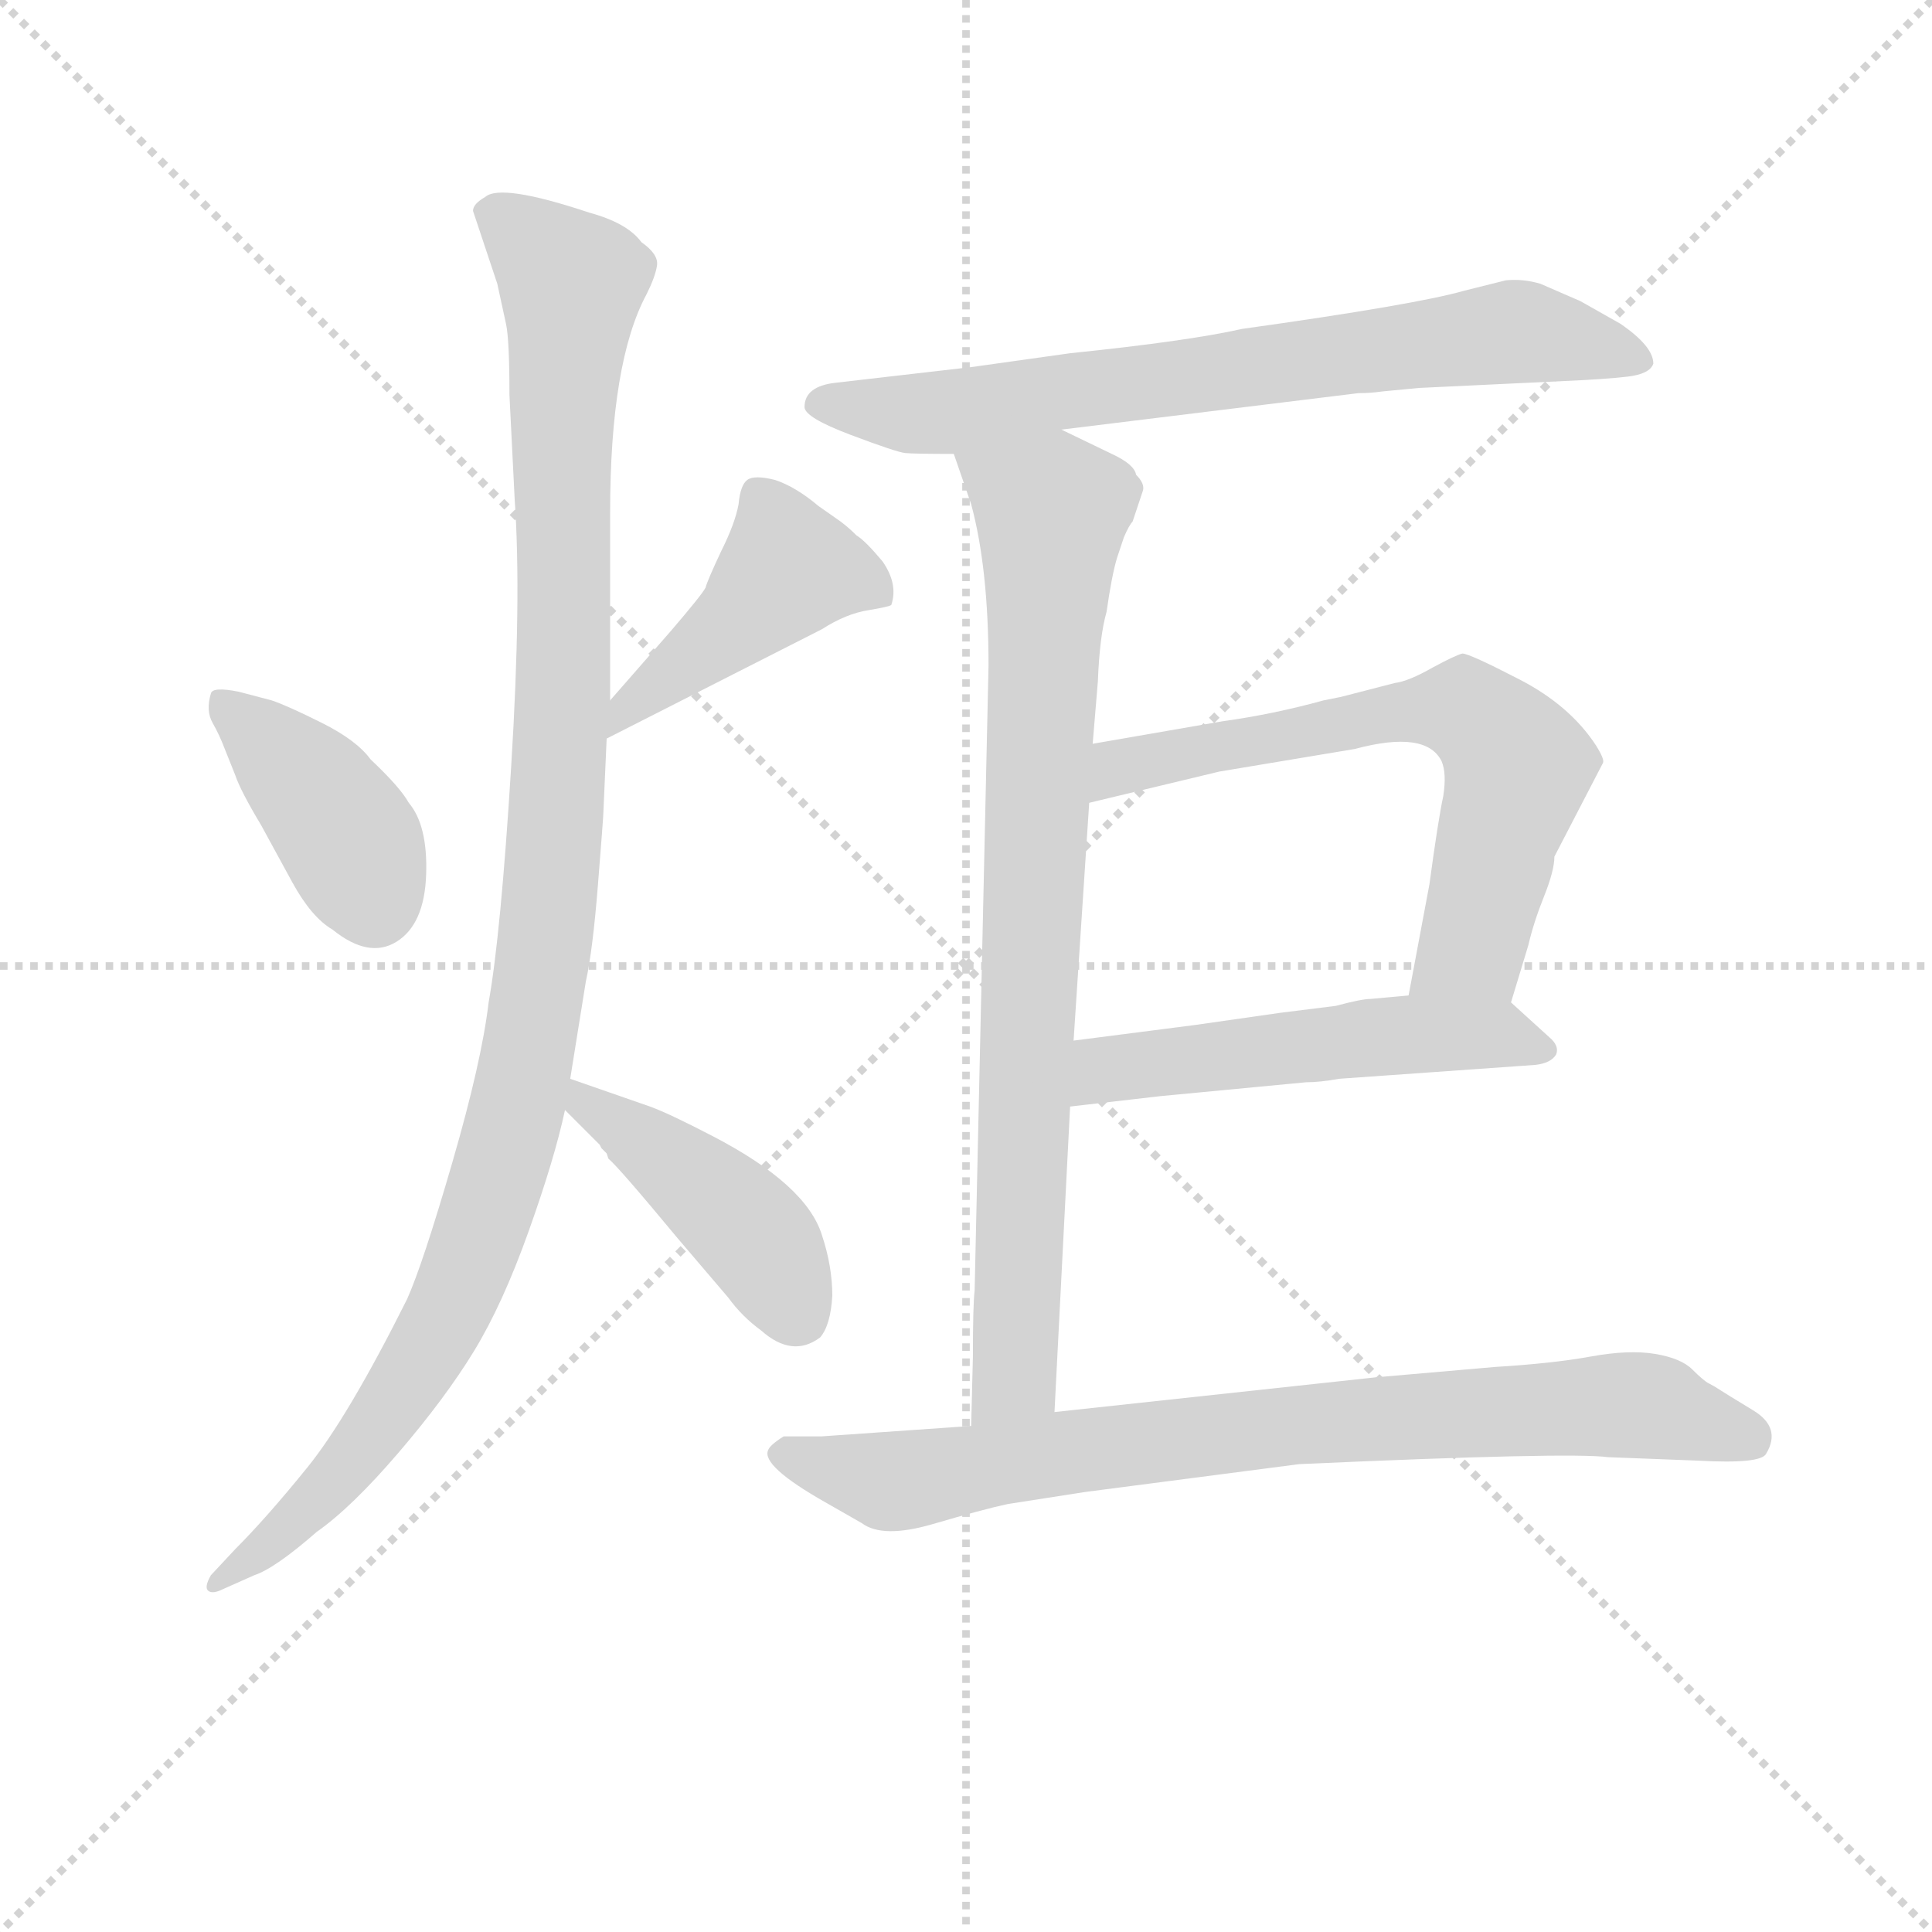 <svg version="1.1" viewBox="0 0 1024 1024" xmlns="http://www.w3.org/2000/svg">
  <g stroke="lightgray" stroke-dasharray="1,1" stroke-width="1" transform="scale(4, 4)">
    <line x1="0" y1="0" x2="256" y2="256"></line>
    <line x1="256" y1="0" x2="0" y2="256"></line>
    <line x1="128" y1="0" x2="128" y2="256"></line>
    <line x1="0" y1="128" x2="256" y2="128"></line>
  </g>
<g transform="scale(0.92, -0.92) translate(60, -900)">
   <style type="text/css">
    @keyframes keyframes0 {
      from {
       stroke: blue;
       stroke-dashoffset: 405;
       stroke-width: 128;
       }
       57% {
       animation-timing-function: step-end;
       stroke: blue;
       stroke-dashoffset: 0;
       stroke-width: 128;
       }
       to {
       stroke: black;
       stroke-width: 1024;
       }
       }
       #make-me-a-hanzi-animation-0 {
         animation: keyframes0 0.58s both;
         animation-delay: 0s;
         animation-timing-function: linear;
       }
    @keyframes keyframes1 {
      from {
       stroke: blue;
       stroke-dashoffset: 446;
       stroke-width: 128;
       }
       59% {
       animation-timing-function: step-end;
       stroke: blue;
       stroke-dashoffset: 0;
       stroke-width: 128;
       }
       to {
       stroke: black;
       stroke-width: 1024;
       }
       }
       #make-me-a-hanzi-animation-1 {
         animation: keyframes1 0.613s both;
         animation-delay: 0.58s;
         animation-timing-function: linear;
       }
    @keyframes keyframes2 {
      from {
       stroke: blue;
       stroke-dashoffset: 1124;
       stroke-width: 128;
       }
       79% {
       animation-timing-function: step-end;
       stroke: blue;
       stroke-dashoffset: 0;
       stroke-width: 128;
       }
       to {
       stroke: black;
       stroke-width: 1024;
       }
       }
       #make-me-a-hanzi-animation-2 {
         animation: keyframes2 1.165s both;
         animation-delay: 1.193s;
         animation-timing-function: linear;
       }
    @keyframes keyframes3 {
      from {
       stroke: blue;
       stroke-dashoffset: 444;
       stroke-width: 128;
       }
       59% {
       animation-timing-function: step-end;
       stroke: blue;
       stroke-dashoffset: 0;
       stroke-width: 128;
       }
       to {
       stroke: black;
       stroke-width: 1024;
       }
       }
       #make-me-a-hanzi-animation-3 {
         animation: keyframes3 0.611s both;
         animation-delay: 2.357s;
         animation-timing-function: linear;
       }
    @keyframes keyframes4 {
      from {
       stroke: blue;
       stroke-dashoffset: 733;
       stroke-width: 128;
       }
       70% {
       animation-timing-function: step-end;
       stroke: blue;
       stroke-dashoffset: 0;
       stroke-width: 128;
       }
       to {
       stroke: black;
       stroke-width: 1024;
       }
       }
       #make-me-a-hanzi-animation-4 {
         animation: keyframes4 0.847s both;
         animation-delay: 2.969s;
         animation-timing-function: linear;
       }
    @keyframes keyframes5 {
      from {
       stroke: blue;
       stroke-dashoffset: 839;
       stroke-width: 128;
       }
       73% {
       animation-timing-function: step-end;
       stroke: blue;
       stroke-dashoffset: 0;
       stroke-width: 128;
       }
       to {
       stroke: black;
       stroke-width: 1024;
       }
       }
       #make-me-a-hanzi-animation-5 {
         animation: keyframes5 0.933s both;
         animation-delay: 3.815s;
         animation-timing-function: linear;
       }
    @keyframes keyframes6 {
      from {
       stroke: blue;
       stroke-dashoffset: 665;
       stroke-width: 128;
       }
       68% {
       animation-timing-function: step-end;
       stroke: blue;
       stroke-dashoffset: 0;
       stroke-width: 128;
       }
       to {
       stroke: black;
       stroke-width: 1024;
       }
       }
       #make-me-a-hanzi-animation-6 {
         animation: keyframes6 0.791s both;
         animation-delay: 4.748s;
         animation-timing-function: linear;
       }
    @keyframes keyframes7 {
      from {
       stroke: blue;
       stroke-dashoffset: 530;
       stroke-width: 128;
       }
       63% {
       animation-timing-function: step-end;
       stroke: blue;
       stroke-dashoffset: 0;
       stroke-width: 128;
       }
       to {
       stroke: black;
       stroke-width: 1024;
       }
       }
       #make-me-a-hanzi-animation-7 {
         animation: keyframes7 0.681s both;
         animation-delay: 5.539s;
         animation-timing-function: linear;
       }
    @keyframes keyframes8 {
      from {
       stroke: blue;
       stroke-dashoffset: 822;
       stroke-width: 128;
       }
       73% {
       animation-timing-function: step-end;
       stroke: blue;
       stroke-dashoffset: 0;
       stroke-width: 128;
       }
       to {
       stroke: black;
       stroke-width: 1024;
       }
       }
       #make-me-a-hanzi-animation-8 {
         animation: keyframes8 0.919s both;
         animation-delay: 6.22s;
         animation-timing-function: linear;
       }
</style>
<path d="M 96.5 496.5 L 77.5 501.5 Q 62.5 504.5 61.5 500.5 Q 58.5 490.5 62.5 483.5 Q 66.5 476.5 69.5 468.5 L 75.5 453.5 Q 78.5 444.5 90.5 424.5 L 108.5 391.5 Q 119.5 371.5 131.5 364.5 Q 152.5 347.5 168.5 357.5 Q 184.5 367.5 185.5 396.0 Q 186.5 424.5 175.5 437.5 Q 170.5 446.5 153.5 462.5 Q 145.5 473.5 125.5 483.5 Q 105.5 493.5 96.5 496.5 Z" fill="lightgray"></path> 
<path d="M 289.5 474.5 L 413.5 537.5 Q 427.5 546.5 440.5 548.5 Q 452.5 550.5 453.5 551.5 Q 457.5 563.5 448.5 576.5 Q 438.5 588.5 433.5 591.5 Q 427.5 597.5 421.5 601.5 L 411.5 608.5 Q 398.5 619.5 386.5 623.5 Q 374.5 626.5 370.5 623.5 Q 366.5 620.5 365.5 609.5 Q 363.5 598.5 355.5 582.5 Q 347.5 565.5 346.5 561.5 Q 344.5 557.5 326.5 536.5 L 291.5 496.5 C 271.5 473.5 262.5 460.5 289.5 474.5 Z" fill="lightgray"></path> 
<path d="M 291.5 496.5 L 291.5 604.5 Q 291.5 691.5 312.5 730.5 Q 317.5 740.5 318.5 747.0 Q 319.5 753.5 309.5 760.5 Q 301.5 771.5 279.5 777.5 Q 228.5 794.5 219.5 786.5 Q 212.5 782.5 212.5 778.5 L 226.5 736.5 L 231.5 713.5 Q 233.5 704.5 233.5 672.5 L 236.5 612.5 Q 240.5 555.5 234.5 458.5 Q 228.5 361.5 221.5 322.5 Q 217.5 288.5 200.5 230.0 Q 183.5 171.5 174.5 151.5 Q 140.5 83.5 117.0 54.5 Q 93.5 25.5 75.5 7.5 L 61.5 -7.5 Q 57.5 -14.5 60.0 -16.5 Q 62.5 -18.5 68.5 -15.5 L 86.5 -7.5 Q 98.5 -3.5 122.5 17.5 Q 142.5 31.5 169.5 63.0 Q 196.5 94.5 213.0 121.5 Q 229.5 148.5 244.5 190.5 Q 259.5 232.5 265.5 260.5 L 268.5 278.5 L 277.5 334.5 Q 281.5 352.5 284.5 390.5 Q 287.5 428.5 287.5 429.5 L 289.5 474.5 L 291.5 496.5 Z" fill="lightgray"></path> 
<path d="M 265.5 260.5 L 285.5 240.5 L 286.5 238.5 L 289.5 235.5 L 290.5 232.5 Q 296.5 227.5 330.5 186.5 L 359.5 152.5 Q 367.5 141.5 378.5 133.5 Q 396.5 117.5 412.5 129.5 Q 418.5 136.5 419.5 153.5 Q 419.5 170.5 413.5 188.5 Q 404.5 217.5 350.5 245.5 Q 325.5 258.5 314.5 262.5 L 268.5 278.5 C 240.5 288.5 244.5 281.5 265.5 260.5 Z" fill="lightgray"></path> 
<path d="M 551.5 652.5 L 722.5 673.5 Q 729.5 673.5 736.5 674.5 L 757.5 676.5 L 841.5 680.5 Q 864.5 681.5 877.5 683.0 Q 890.5 684.5 892.5 690.5 Q 892.5 700.5 873.5 713.5 L 850.5 726.5 L 827.5 736.5 Q 817.5 739.5 807.5 738.5 L 783.5 732.5 Q 755.5 724.5 655.5 710.5 Q 624.5 703.5 556.5 696.5 L 499.5 688.5 L 421.5 679.5 Q 403.5 677.5 403.5 665.5 Q 403.5 659.5 430.0 649.5 Q 456.5 639.5 461.5 639.0 Q 466.5 638.5 489.5 638.5 L 551.5 652.5 Z" fill="lightgray"></path> 
<path d="M 594.5 626.5 Q 593.5 632.5 580.5 638.5 L 551.5 652.5 C 524.5 665.5 479.5 666.5 489.5 638.5 L 499.5 609.5 Q 509.5 572.5 509.5 516.5 L 501.5 156.5 Q 500.5 148.5 500.5 118.5 L 499.5 78.5 C 498.5 48.5 545.5 56.5 547.5 86.5 L 556.5 262.5 L 558.5 300.5 L 567.5 437.5 L 569.5 471.5 L 572.5 507.5 Q 573.5 533.5 577.5 547.5 Q 580.5 568.5 583.5 578.5 L 587.5 590.5 Q 590.5 597.5 592.5 599.5 L 598.5 617.5 Q 599.5 621.5 594.5 626.5 Z" fill="lightgray"></path> 
<path d="M 810.5 322.5 L 820.5 355.5 Q 823.5 368.5 829.5 383.5 Q 835.5 398.5 835.5 406.5 L 863.5 460.5 Q 864.5 462.5 859.5 470.5 Q 844.5 493.5 815.5 508.5 Q 786.5 523.5 782.5 523.5 Q 778.5 522.5 765.5 515.5 Q 751.5 507.5 743.5 506.5 Q 735.5 504.5 712.5 498.5 L 702.5 496.5 Q 673.5 488.5 644.5 484.5 L 569.5 471.5 C 539.5 466.5 538.5 430.5 567.5 437.5 L 642.5 455.5 L 720.5 468.5 Q 761.5 479.5 770.5 461.5 Q 773.5 454.5 771.5 441.5 Q 768.5 427.5 763.5 390.5 L 751.5 326.5 C 745.5 297.5 801.5 293.5 810.5 322.5 Z" fill="lightgray"></path> 
<path d="M 556.5 262.5 L 608.5 268.5 L 692.5 276.5 Q 700.5 276.5 711.5 278.5 L 824.5 286.5 Q 833.5 287.5 836.5 292.5 Q 838.5 297.5 832.5 302.5 L 810.5 322.5 C 801.5 331.5 781.5 329.5 751.5 326.5 L 729.5 324.5 Q 724.5 324.5 709.5 320.5 L 677.5 316.5 L 628.5 309.5 L 558.5 300.5 C 528.5 296.5 526.5 259.5 556.5 262.5 Z" fill="lightgray"></path> 
<path d="M 499.5 78.5 L 413.5 72.5 L 391.5 72.5 Q 383.5 67.5 382.5 64.5 Q 378.5 55.5 415.5 34.5 L 436.5 22.5 Q 448.5 13.5 477.5 22.0 Q 506.5 30.5 520.5 33.5 L 565.5 40.5 L 688.5 56.5 Q 844.5 63.5 866.5 60.5 L 918.5 58.5 Q 954.5 56.5 957.5 62.5 Q 966.5 77.5 950.0 87.5 Q 933.5 97.5 930.5 99.5 Q 927.5 101.5 924.5 103.0 Q 921.5 104.5 915.0 111.0 Q 908.5 117.5 893.5 120.0 Q 878.5 122.5 856.5 118.5 Q 834.5 114.5 801.5 112.5 L 732.5 106.5 L 547.5 86.5 L 499.5 78.5 Z" fill="lightgray"></path> 
      <clipPath id="make-me-a-hanzi-clip-0">
      <path d="M 96.5 496.5 L 77.5 501.5 Q 62.5 504.5 61.5 500.5 Q 58.5 490.5 62.5 483.5 Q 66.5 476.5 69.5 468.5 L 75.5 453.5 Q 78.5 444.5 90.5 424.5 L 108.5 391.5 Q 119.5 371.5 131.5 364.5 Q 152.5 347.5 168.5 357.5 Q 184.5 367.5 185.5 396.0 Q 186.5 424.5 175.5 437.5 Q 170.5 446.5 153.5 462.5 Q 145.5 473.5 125.5 483.5 Q 105.5 493.5 96.5 496.5 Z" fill="lightgray"></path>
      </clipPath>
      <path clip-path="url(#make-me-a-hanzi-clip-0)" d="M 67.5 495.5 L 123.5 441.5 L 144.5 410.5 L 155.5 378.5 " fill="none" id="make-me-a-hanzi-animation-0" stroke-dasharray="277 554" stroke-linecap="round"></path>

      <clipPath id="make-me-a-hanzi-clip-1">
      <path d="M 289.5 474.5 L 413.5 537.5 Q 427.5 546.5 440.5 548.5 Q 452.5 550.5 453.5 551.5 Q 457.5 563.5 448.5 576.5 Q 438.5 588.5 433.5 591.5 Q 427.5 597.5 421.5 601.5 L 411.5 608.5 Q 398.5 619.5 386.5 623.5 Q 374.5 626.5 370.5 623.5 Q 366.5 620.5 365.5 609.5 Q 363.5 598.5 355.5 582.5 Q 347.5 565.5 346.5 561.5 Q 344.5 557.5 326.5 536.5 L 291.5 496.5 C 271.5 473.5 262.5 460.5 289.5 474.5 Z" fill="lightgray"></path>
      </clipPath>
      <path clip-path="url(#make-me-a-hanzi-clip-1)" d="M 444.5 558.5 L 427.5 567.5 L 394.5 572.5 L 299.5 490.5 L 295.5 479.5 " fill="none" id="make-me-a-hanzi-animation-1" stroke-dasharray="318 636" stroke-linecap="round"></path>

      <clipPath id="make-me-a-hanzi-clip-2">
      <path d="M 291.5 496.5 L 291.5 604.5 Q 291.5 691.5 312.5 730.5 Q 317.5 740.5 318.5 747.0 Q 319.5 753.5 309.5 760.5 Q 301.5 771.5 279.5 777.5 Q 228.5 794.5 219.5 786.5 Q 212.5 782.5 212.5 778.5 L 226.5 736.5 L 231.5 713.5 Q 233.5 704.5 233.5 672.5 L 236.5 612.5 Q 240.5 555.5 234.5 458.5 Q 228.5 361.5 221.5 322.5 Q 217.5 288.5 200.5 230.0 Q 183.5 171.5 174.5 151.5 Q 140.5 83.5 117.0 54.5 Q 93.5 25.5 75.5 7.5 L 61.5 -7.5 Q 57.5 -14.5 60.0 -16.5 Q 62.5 -18.5 68.5 -15.5 L 86.5 -7.5 Q 98.5 -3.5 122.5 17.5 Q 142.5 31.5 169.5 63.0 Q 196.5 94.5 213.0 121.5 Q 229.5 148.5 244.5 190.5 Q 259.5 232.5 265.5 260.5 L 268.5 278.5 L 277.5 334.5 Q 281.5 352.5 284.5 390.5 Q 287.5 428.5 287.5 429.5 L 289.5 474.5 L 291.5 496.5 Z" fill="lightgray"></path>
      </clipPath>
      <path clip-path="url(#make-me-a-hanzi-clip-2)" d="M 224.5 774.5 L 269.5 736.5 L 263.5 666.5 L 261.5 438.5 L 241.5 278.5 L 217.5 191.5 L 176.5 106.5 L 118.5 31.5 L 63.5 -12.5 " fill="none" id="make-me-a-hanzi-animation-2" stroke-dasharray="996 1992" stroke-linecap="round"></path>

      <clipPath id="make-me-a-hanzi-clip-3">
      <path d="M 265.5 260.5 L 285.5 240.5 L 286.5 238.5 L 289.5 235.5 L 290.5 232.5 Q 296.5 227.5 330.5 186.5 L 359.5 152.5 Q 367.5 141.5 378.5 133.5 Q 396.5 117.5 412.5 129.5 Q 418.5 136.5 419.5 153.5 Q 419.5 170.5 413.5 188.5 Q 404.5 217.5 350.5 245.5 Q 325.5 258.5 314.5 262.5 L 268.5 278.5 C 240.5 288.5 244.5 281.5 265.5 260.5 Z" fill="lightgray"></path>
      </clipPath>
      <path clip-path="url(#make-me-a-hanzi-clip-3)" d="M 273.5 273.5 L 277.5 262.5 L 303.5 248.5 L 366.5 196.5 L 400.5 141.5 " fill="none" id="make-me-a-hanzi-animation-3" stroke-dasharray="316 632" stroke-linecap="round"></path>

      <clipPath id="make-me-a-hanzi-clip-4">
      <path d="M 551.5 652.5 L 722.5 673.5 Q 729.5 673.5 736.5 674.5 L 757.5 676.5 L 841.5 680.5 Q 864.5 681.5 877.5 683.0 Q 890.5 684.5 892.5 690.5 Q 892.5 700.5 873.5 713.5 L 850.5 726.5 L 827.5 736.5 Q 817.5 739.5 807.5 738.5 L 783.5 732.5 Q 755.5 724.5 655.5 710.5 Q 624.5 703.5 556.5 696.5 L 499.5 688.5 L 421.5 679.5 Q 403.5 677.5 403.5 665.5 Q 403.5 659.5 430.0 649.5 Q 456.5 639.5 461.5 639.0 Q 466.5 638.5 489.5 638.5 L 551.5 652.5 Z" fill="lightgray"></path>
      </clipPath>
      <path clip-path="url(#make-me-a-hanzi-clip-4)" d="M 412.5 667.5 L 492.5 663.5 L 812.5 709.5 L 884.5 693.5 " fill="none" id="make-me-a-hanzi-animation-4" stroke-dasharray="605 1210" stroke-linecap="round"></path>

      <clipPath id="make-me-a-hanzi-clip-5">
      <path d="M 594.5 626.5 Q 593.5 632.5 580.5 638.5 L 551.5 652.5 C 524.5 665.5 479.5 666.5 489.5 638.5 L 499.5 609.5 Q 509.5 572.5 509.5 516.5 L 501.5 156.5 Q 500.5 148.5 500.5 118.5 L 499.5 78.5 C 498.5 48.5 545.5 56.5 547.5 86.5 L 556.5 262.5 L 558.5 300.5 L 567.5 437.5 L 569.5 471.5 L 572.5 507.5 Q 573.5 533.5 577.5 547.5 Q 580.5 568.5 583.5 578.5 L 587.5 590.5 Q 590.5 597.5 592.5 599.5 L 598.5 617.5 Q 599.5 621.5 594.5 626.5 Z" fill="lightgray"></path>
      </clipPath>
      <path clip-path="url(#make-me-a-hanzi-clip-5)" d="M 498.5 633.5 L 545.5 605.5 L 524.5 106.5 L 504.5 85.5 " fill="none" id="make-me-a-hanzi-animation-5" stroke-dasharray="711 1422" stroke-linecap="round"></path>

      <clipPath id="make-me-a-hanzi-clip-6">
      <path d="M 810.5 322.5 L 820.5 355.5 Q 823.5 368.5 829.5 383.5 Q 835.5 398.5 835.5 406.5 L 863.5 460.5 Q 864.5 462.5 859.5 470.5 Q 844.5 493.5 815.5 508.5 Q 786.5 523.5 782.5 523.5 Q 778.5 522.5 765.5 515.5 Q 751.5 507.5 743.5 506.5 Q 735.5 504.5 712.5 498.5 L 702.5 496.5 Q 673.5 488.5 644.5 484.5 L 569.5 471.5 C 539.5 466.5 538.5 430.5 567.5 437.5 L 642.5 455.5 L 720.5 468.5 Q 761.5 479.5 770.5 461.5 Q 773.5 454.5 771.5 441.5 Q 768.5 427.5 763.5 390.5 L 751.5 326.5 C 745.5 297.5 801.5 293.5 810.5 322.5 Z" fill="lightgray"></path>
      </clipPath>
      <path clip-path="url(#make-me-a-hanzi-clip-6)" d="M 574.5 442.5 L 586.5 457.5 L 609.5 464.5 L 741.5 489.5 L 783.5 491.5 L 804.5 474.5 L 814.5 457.5 L 789.5 358.5 L 759.5 331.5 " fill="none" id="make-me-a-hanzi-animation-6" stroke-dasharray="537 1074" stroke-linecap="round"></path>

      <clipPath id="make-me-a-hanzi-clip-7">
      <path d="M 556.5 262.5 L 608.5 268.5 L 692.5 276.5 Q 700.5 276.5 711.5 278.5 L 824.5 286.5 Q 833.5 287.5 836.5 292.5 Q 838.5 297.5 832.5 302.5 L 810.5 322.5 C 801.5 331.5 781.5 329.5 751.5 326.5 L 729.5 324.5 Q 724.5 324.5 709.5 320.5 L 677.5 316.5 L 628.5 309.5 L 558.5 300.5 C 528.5 296.5 526.5 259.5 556.5 262.5 Z" fill="lightgray"></path>
      </clipPath>
      <path clip-path="url(#make-me-a-hanzi-clip-7)" d="M 562.5 268.5 L 581.5 285.5 L 736.5 303.5 L 801.5 304.5 L 827.5 295.5 " fill="none" id="make-me-a-hanzi-animation-7" stroke-dasharray="402 804" stroke-linecap="round"></path>

      <clipPath id="make-me-a-hanzi-clip-8">
      <path d="M 499.5 78.5 L 413.5 72.5 L 391.5 72.5 Q 383.5 67.5 382.5 64.5 Q 378.5 55.5 415.5 34.5 L 436.5 22.5 Q 448.5 13.5 477.5 22.0 Q 506.5 30.5 520.5 33.5 L 565.5 40.5 L 688.5 56.5 Q 844.5 63.5 866.5 60.5 L 918.5 58.5 Q 954.5 56.5 957.5 62.5 Q 966.5 77.5 950.0 87.5 Q 933.5 97.5 930.5 99.5 Q 927.5 101.5 924.5 103.0 Q 921.5 104.5 915.0 111.0 Q 908.5 117.5 893.5 120.0 Q 878.5 122.5 856.5 118.5 Q 834.5 114.5 801.5 112.5 L 732.5 106.5 L 547.5 86.5 L 499.5 78.5 Z" fill="lightgray"></path>
      </clipPath>
      <path clip-path="url(#make-me-a-hanzi-clip-8)" d="M 391.5 63.5 L 413.5 53.5 L 463.5 47.5 L 711.5 81.5 L 866.5 90.5 L 892.5 89.5 L 949.5 71.5 " fill="none" id="make-me-a-hanzi-animation-8" stroke-dasharray="694 1388" stroke-linecap="round"></path>

</g>
</svg>
